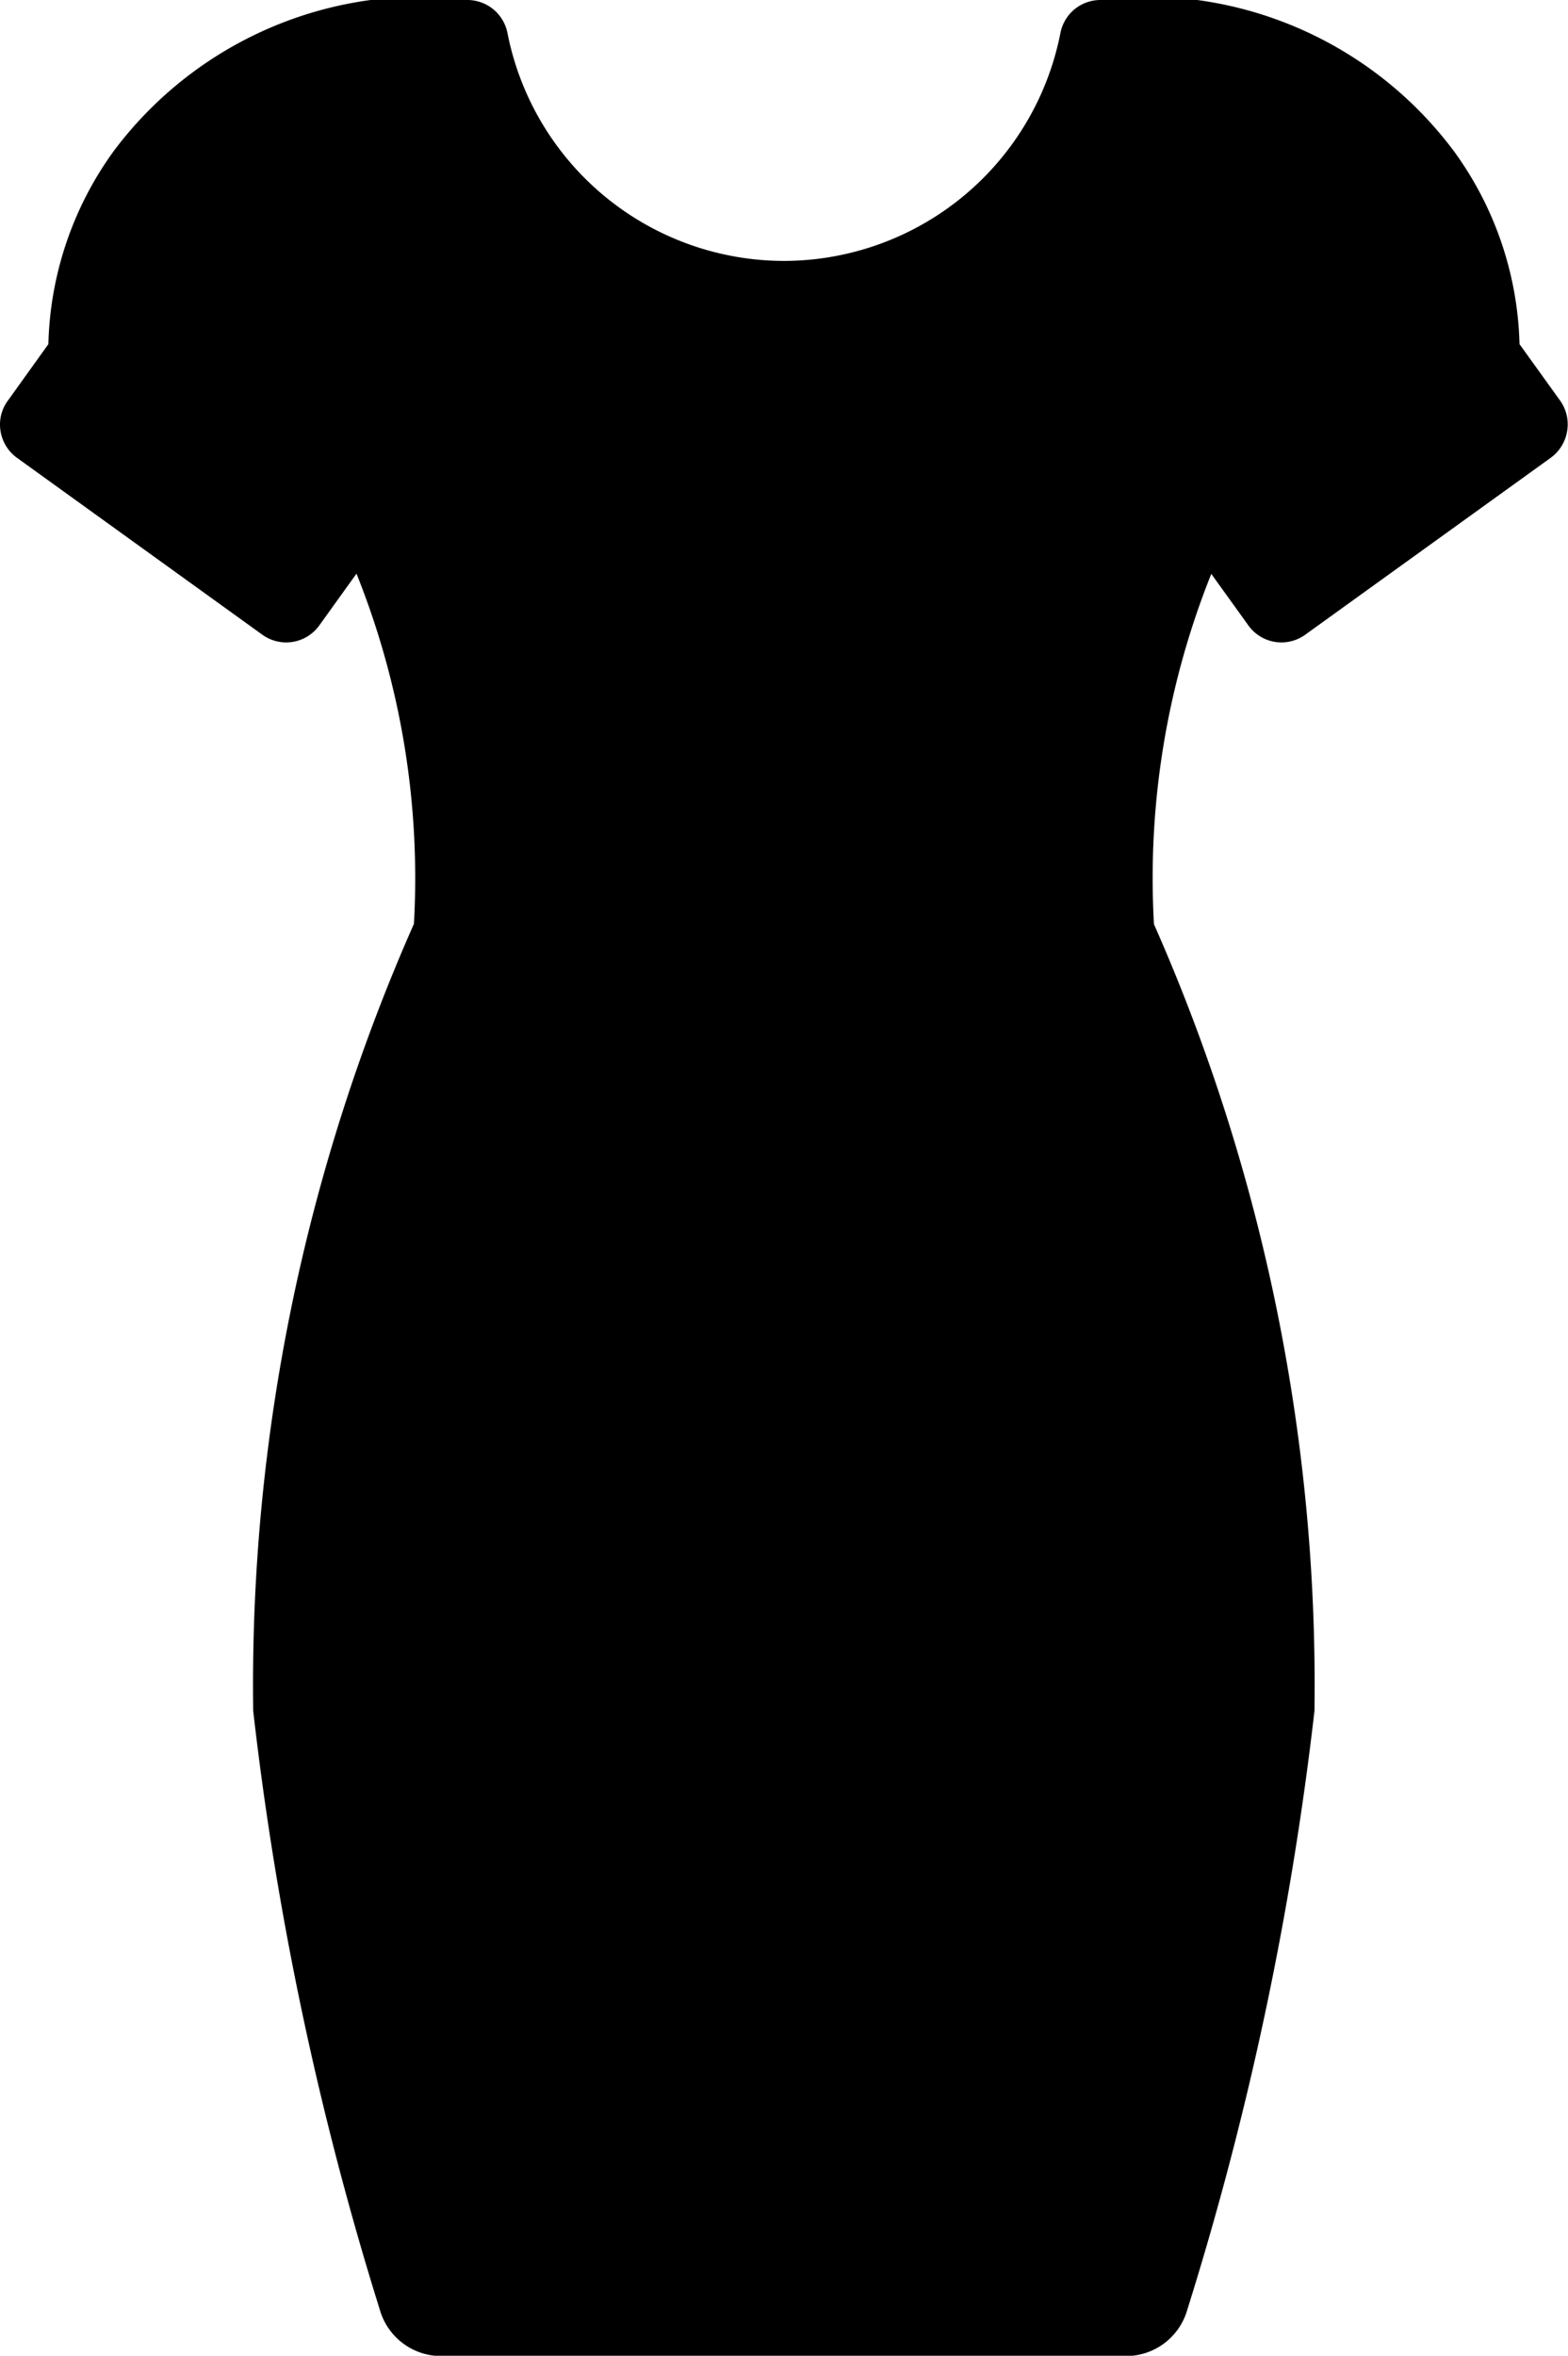 <svg xmlns="http://www.w3.org/2000/svg" width="14.194" height="21.317" viewBox="0 0 14.194 21.317">
  <path id="Path_682" data-name="Path 682" d="M63.886,3.627l-.369-.513a3.09,3.09,0,0,0-.593-1.745A3.482,3.482,0,0,0,60.6,0c-.021,0-.357,0-.876,0a.369.369,0,0,0-.363.3,2.554,2.554,0,0,1-2.5,2.061A2.554,2.554,0,0,1,54.356.3a.37.37,0,0,0-.363-.3c-.515,0-.85,0-.876,0a3.483,3.483,0,0,0-2.324,1.365A3.1,3.1,0,0,0,50.2,3.114l-.368.513a.364.364,0,0,0-.065.275.371.371,0,0,0,.149.241l2.22,1.6a.369.369,0,0,0,.516-.083l.337-.469a7.4,7.4,0,0,1,.52,3.169,17.026,17.026,0,0,0-1.455,7.121A29.27,29.27,0,0,0,53.2,20.9a.578.578,0,0,0,.555.42h6.2a.577.577,0,0,0,.555-.42,29.266,29.266,0,0,0,1.151-5.419,17.032,17.032,0,0,0-1.453-7.118,7.4,7.4,0,0,1,.519-3.17l.336.467a.368.368,0,0,0,.515.083l2.221-1.6a.372.372,0,0,0,.149-.241A.368.368,0,0,0,63.886,3.627Z" transform="translate(-49.762)"/>
</svg>
